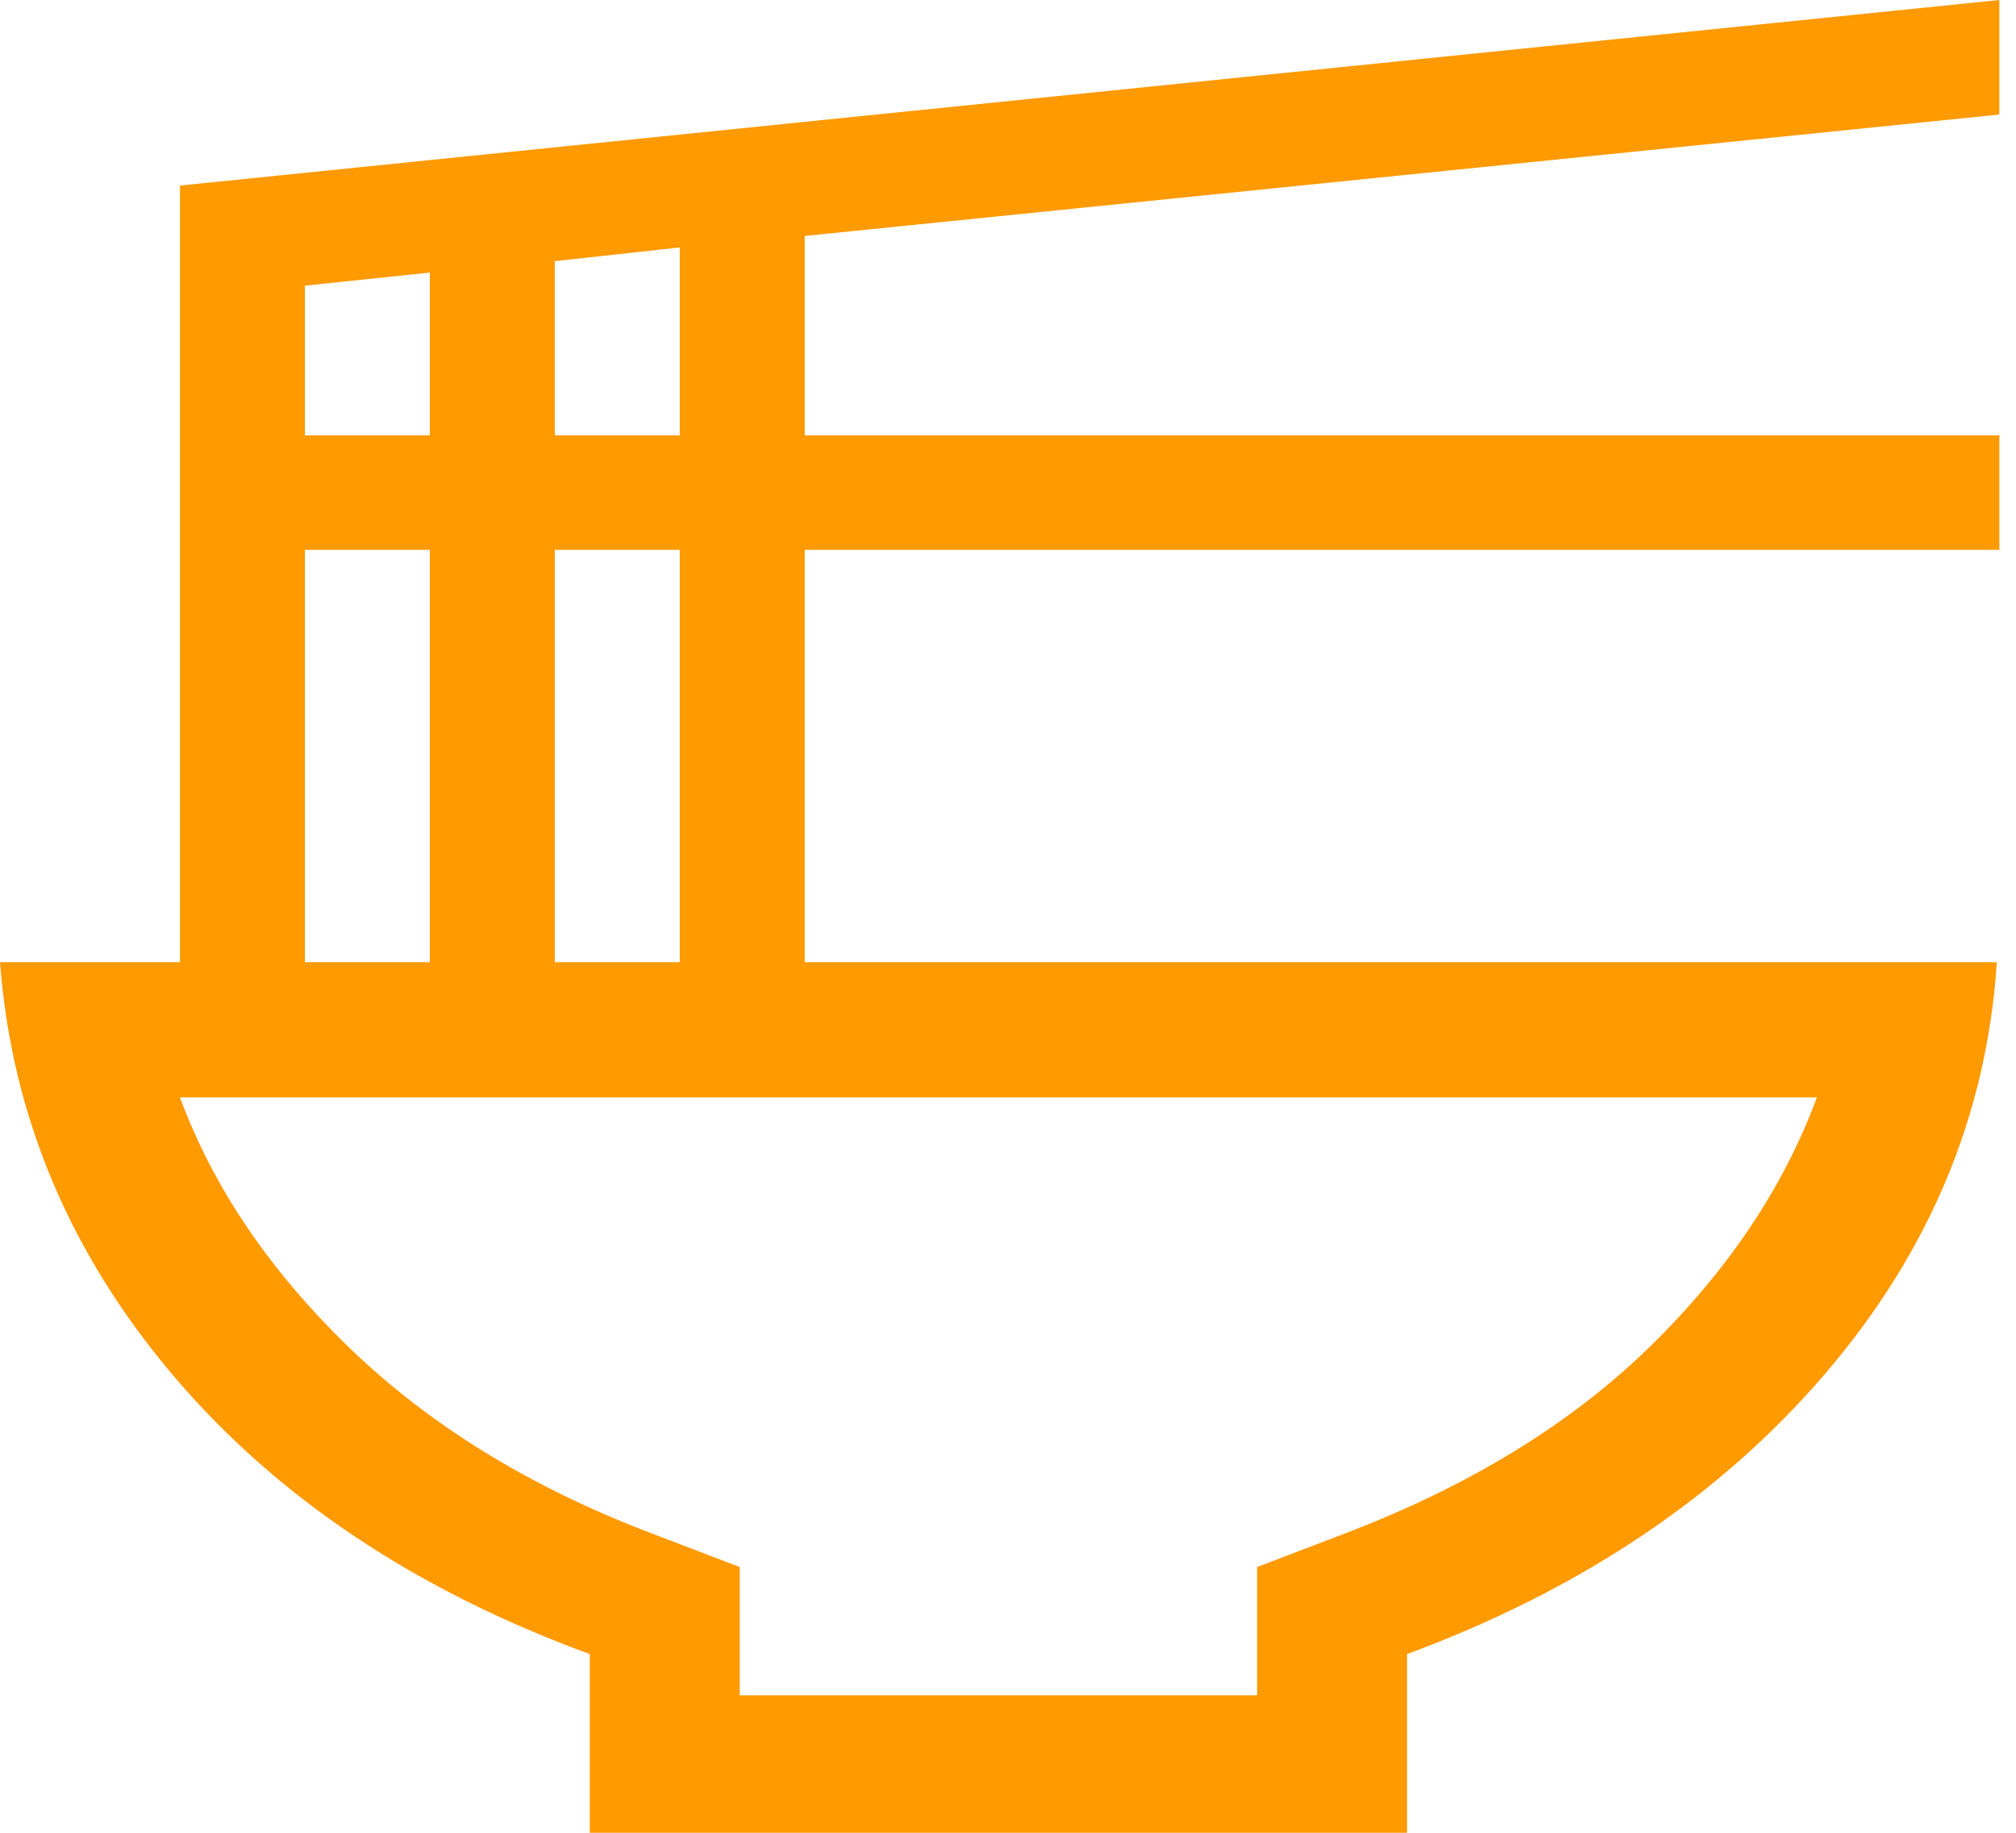 <svg xmlns="http://www.w3.org/2000/svg" width="77" height="70" fill="none" viewBox="0 0 77 70">
  <path fill="#FF9A00" d="M28.255 64.75h19.759v-4.9l3.436-1.313c4.71-1.808 8.56-4.17 11.55-7.087s5.123-6.096 6.395-9.538H6.873c1.272 3.442 3.436 6.636 6.49 9.582 3.055 2.946 6.873 5.294 11.455 7.044l3.436 1.312v4.9ZM22.526 70v-6.825c-6.682-2.45-11.995-6.008-15.94-10.675C2.64 47.833.444 42.583 0 36.75h6.873V7.087L76.363 0v4.375L30.737 9.012v7.613h45.628V21H30.736v15.75h45.532c-.382 5.833-2.577 11.083-6.586 15.75-4.01 4.667-9.323 8.225-15.941 10.675V70H22.527ZM21.19 16.625h4.773V9.45l-4.773.525v6.65Zm-9.545 0h4.772v-6.213l-4.772.497v5.716ZM21.19 36.75h4.773V21H21.19v15.75Zm-9.545 0h4.772V21h-4.772v15.75Z"/>
</svg>
